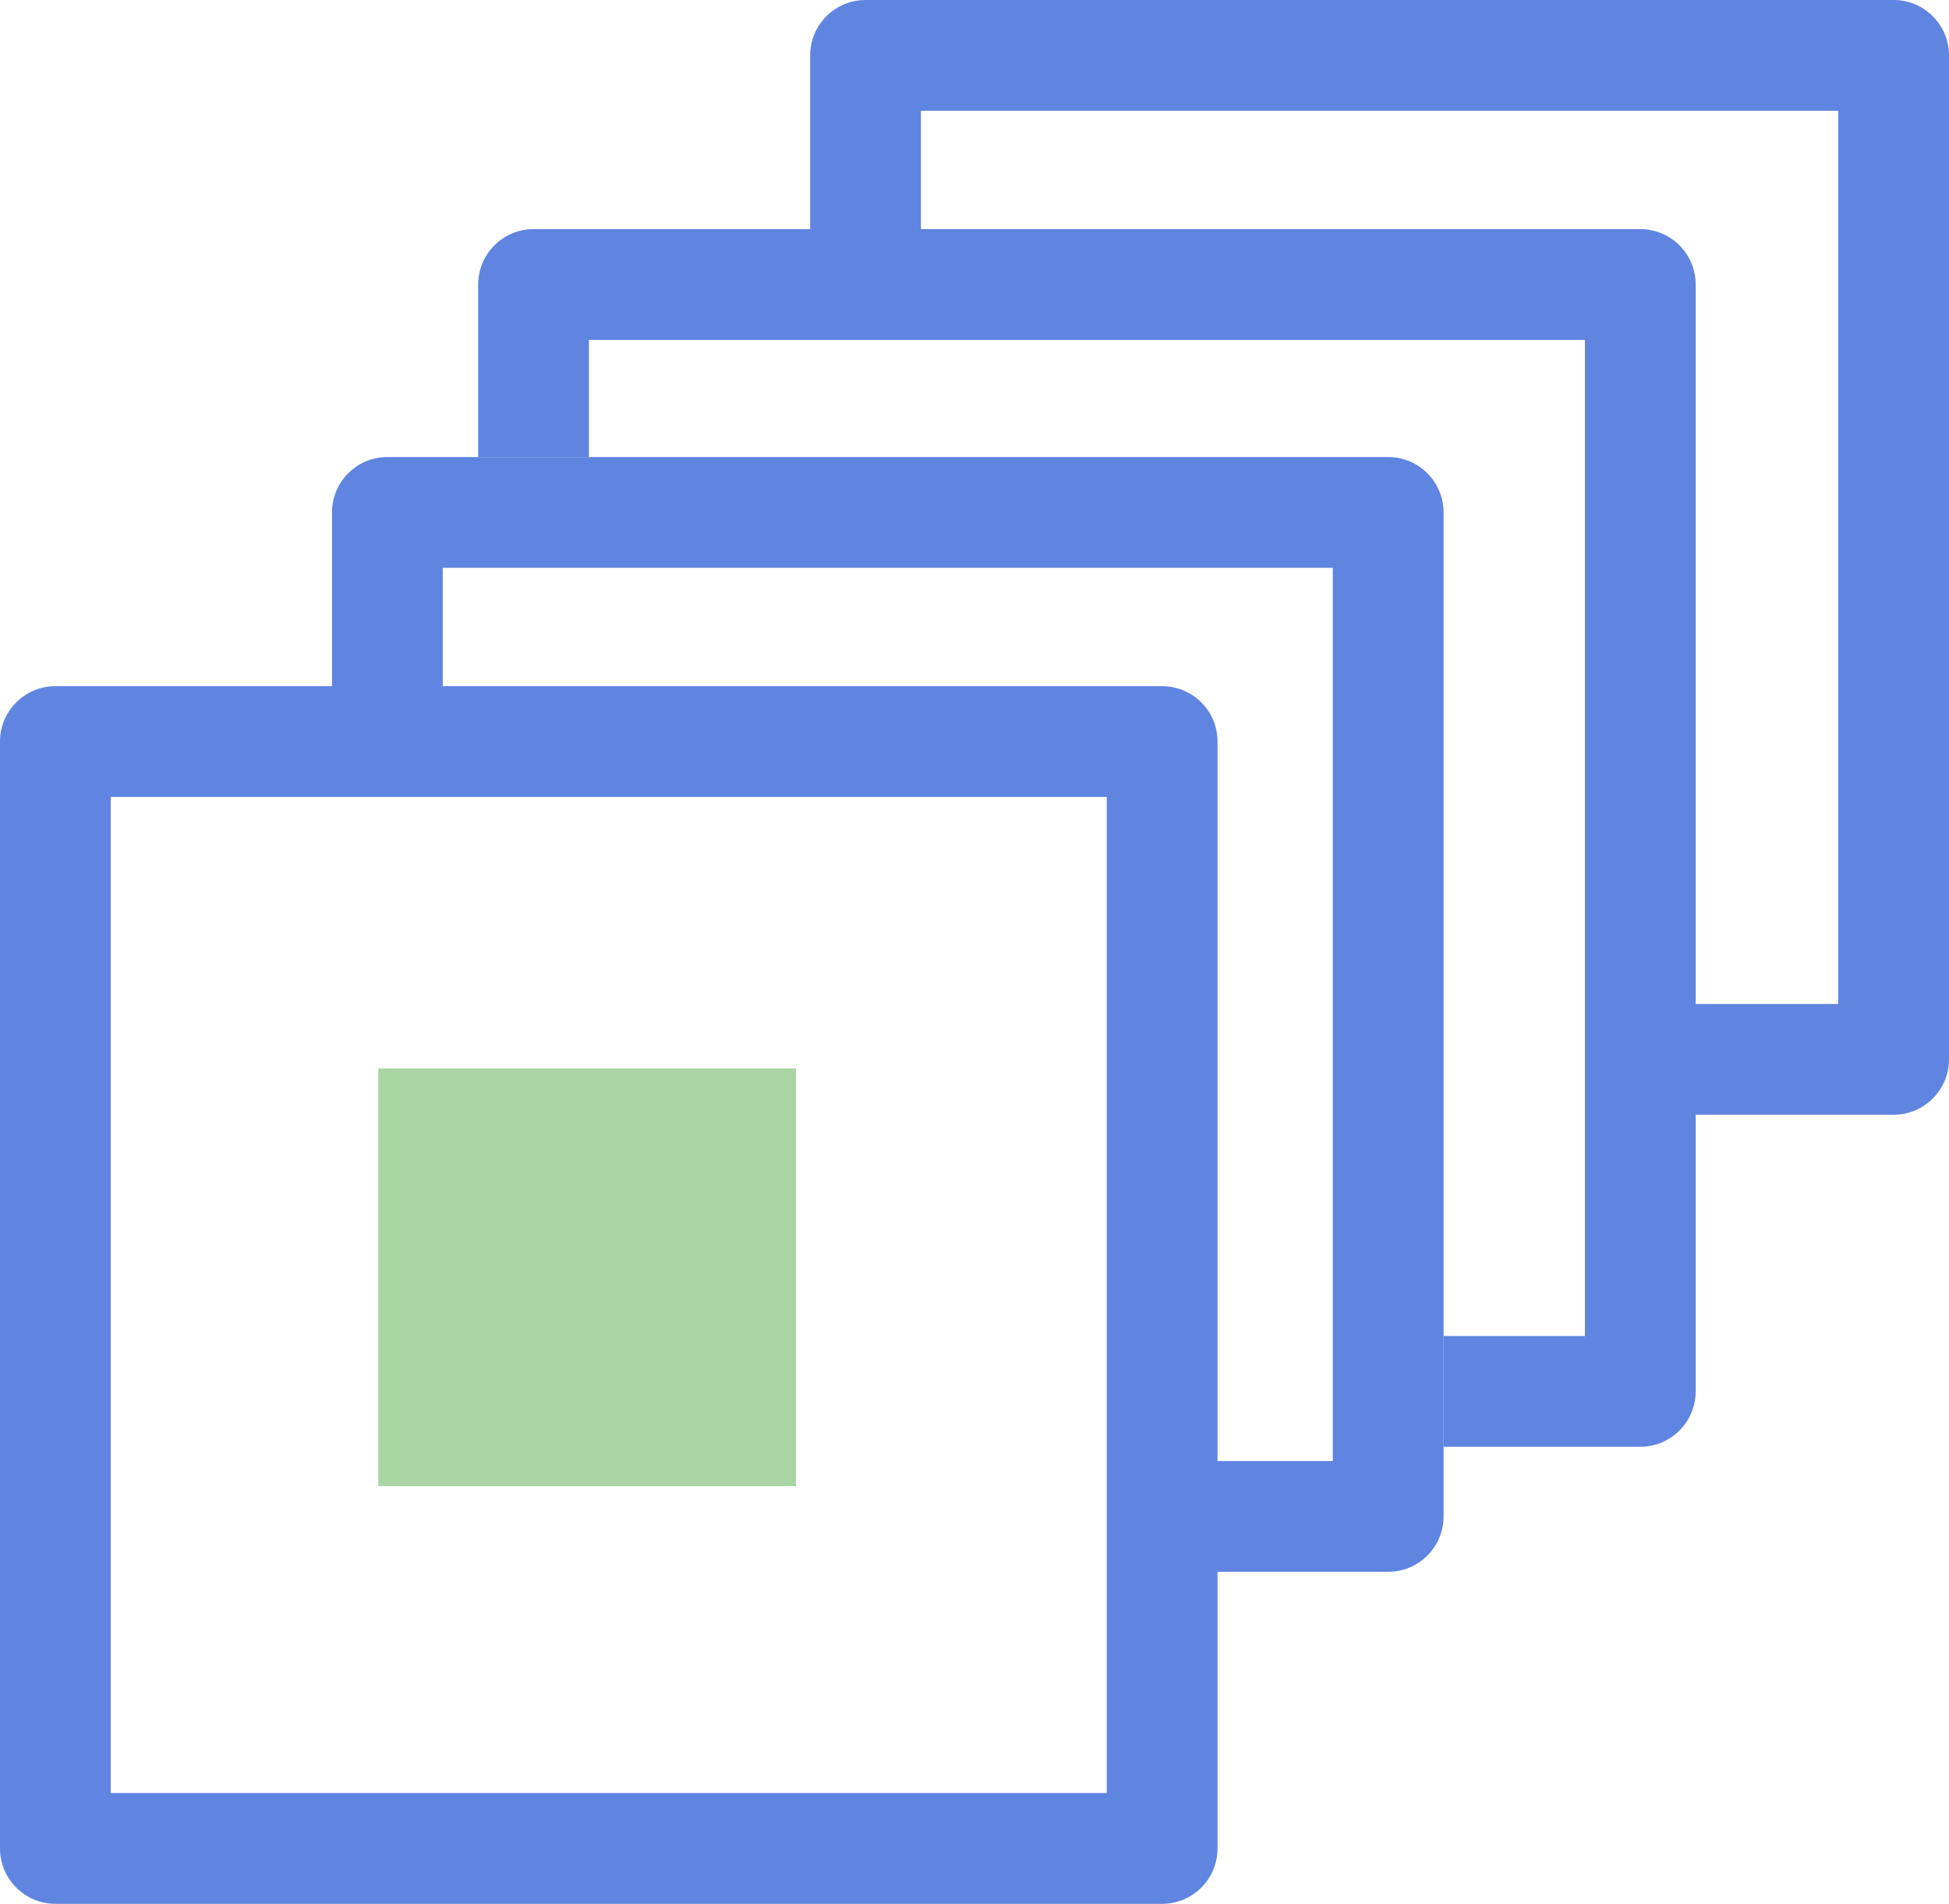 <?xml version="1.0" encoding="utf-8"?>
<!-- Generator: Adobe Illustrator 21.0.0, SVG Export Plug-In . SVG Version: 6.00 Build 0)  -->
<svg version="1.1" id="Capa_1" xmlns="http://www.w3.org/2000/svg" xmlns:xlink="http://www.w3.org/1999/xlink" x="0px" y="0px"
	 viewBox="0 0 644 629" style="enable-background:new 0 0 644 629;" xml:space="preserve">
<style type="text/css">
	.st0{fill:#5F85E1;}
	.st1{fill:#A8D5A2;}
</style>
<path class="st0" d="M458.7,151H128c-10.1,0-18.3,8.2-18.3,18.3v57.4H18.3C8.2,226.7,0,234.9,0,245v365.7C0,620.8,8.2,629,18.3,629
	H384c10.1,0,18.3-8.2,18.3-18.3v-91.4h56.4c10.1,0,18.3-8.2,18.3-18.3V169.3C477,159.2,468.8,151,458.7,151z M365.7,592.4H36.6
	V263.3h329.1L365.7,592.4L365.7,592.4z M440.4,482.7h-38.1V245c0-10.1-8.2-18.3-18.3-18.3H146.3v-39.1h294.1L440.4,482.7
	L440.4,482.7z"/>
<path class="st0" d="M625.7,0H286c-10.1,0-18.3,8.2-18.3,18.3v57.4h-91.4c-10.1,0-18.3,8.2-18.3,18.3v57h36.6v-38.7h329.1v329.1h0
	H477V478h65c10.1,0,18.3-8.2,18.3-18.3v-91.4h65.4c10.1,0,18.3-8.2,18.3-18.3V18.3C644,8.2,635.8,0,625.7,0z M607.4,331.7
	L607.4,331.7h-47.1V94c0-10.1-8.2-18.3-18.3-18.3H304.3V36.6h303.1V331.7z"/>
<rect x="125" y="353" class="st1" width="138" height="138"/>
</svg>
